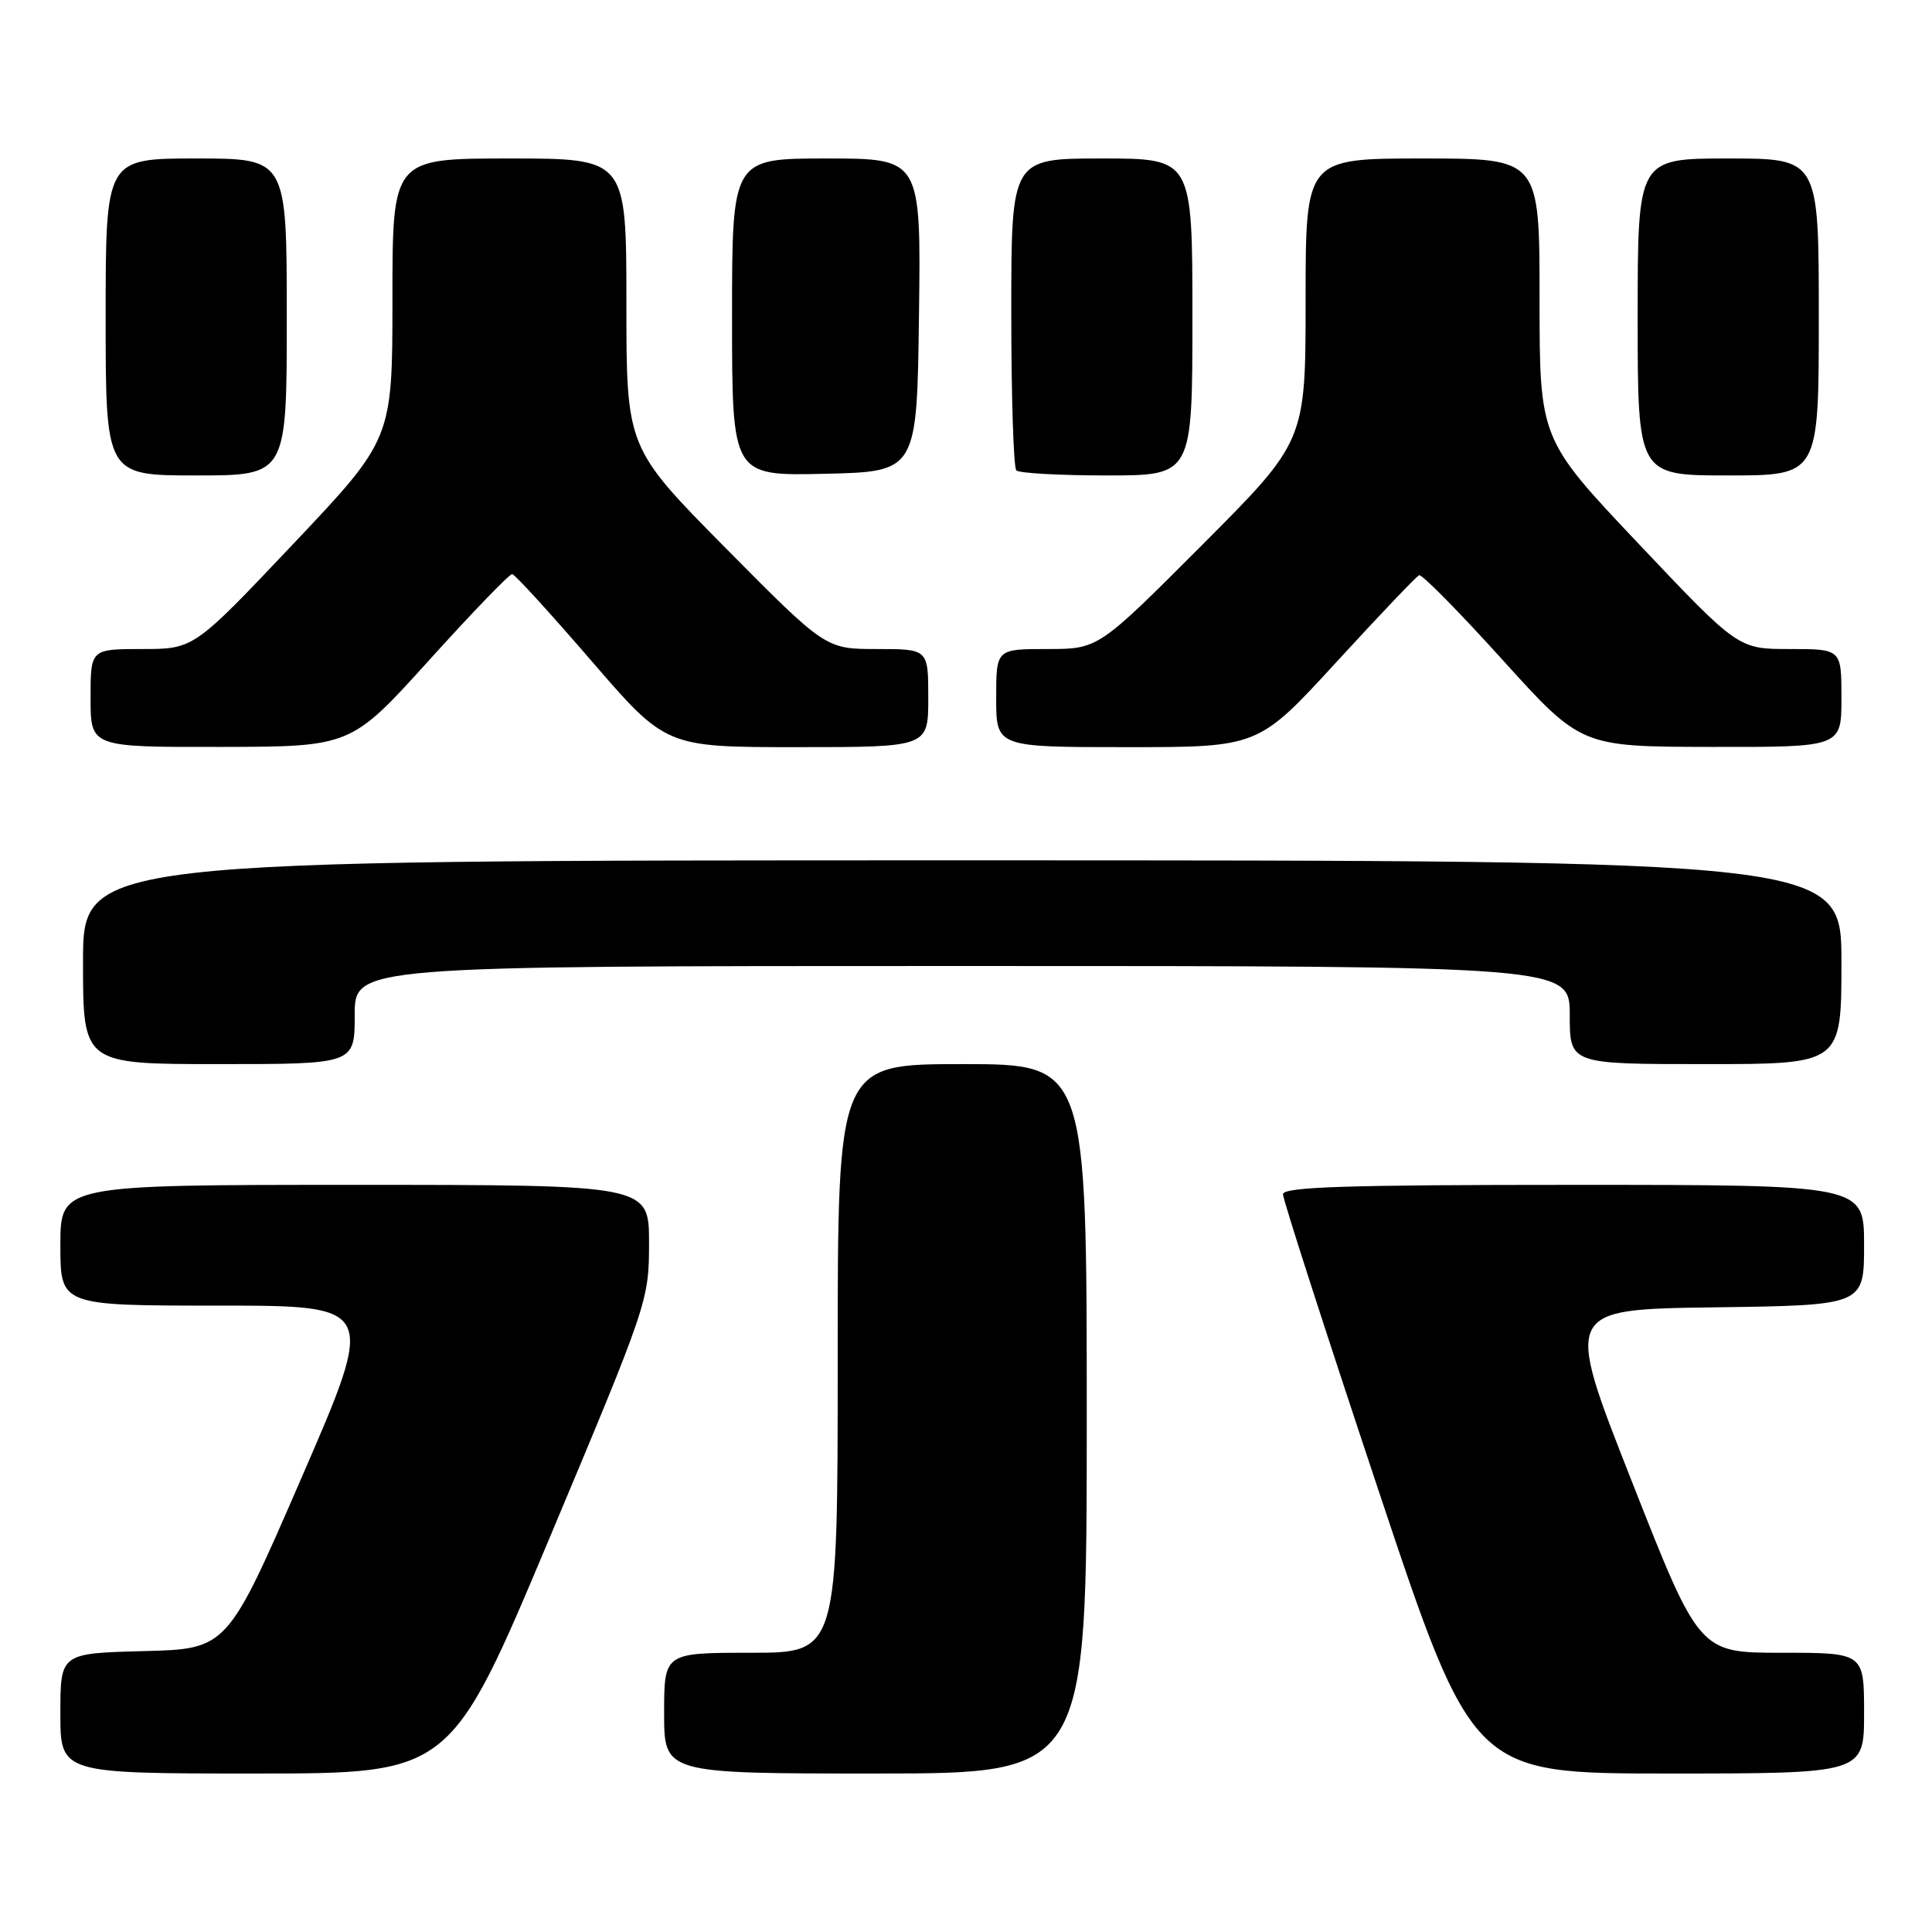 <?xml version="1.0" encoding="UTF-8" standalone="no"?>
<!DOCTYPE svg PUBLIC "-//W3C//DTD SVG 1.1//EN" "http://www.w3.org/Graphics/SVG/1.1/DTD/svg11.dtd" >
<svg xmlns="http://www.w3.org/2000/svg" xmlns:xlink="http://www.w3.org/1999/xlink" version="1.1" viewBox="0 0 256 256">
 <g >
 <path fill="currentColor"
d=" M 72.86 203.69 C 85.86 172.71 86.00 172.31 86.00 164.69 C 86.00 157.00 86.00 157.00 47.00 157.00 C 8.00 157.00 8.00 157.00 8.00 165.00 C 8.00 173.00 8.00 173.00 28.93 173.00 C 49.85 173.00 49.85 173.00 39.98 195.75 C 30.11 218.50 30.11 218.50 19.05 218.78 C 8.00 219.07 8.00 219.07 8.00 227.03 C 8.00 235.00 8.00 235.00 33.86 235.00 C 59.71 235.00 59.71 235.00 72.86 203.69 Z  M 144.00 188.00 C 144.00 141.00 144.00 141.00 127.50 141.00 C 111.00 141.00 111.00 141.00 111.00 180.00 C 111.00 219.00 111.00 219.00 99.50 219.00 C 88.00 219.00 88.00 219.00 88.00 227.00 C 88.00 235.00 88.00 235.00 116.00 235.00 C 144.00 235.00 144.00 235.00 144.00 188.00 Z  M 247.00 227.00 C 247.00 219.00 247.00 219.00 236.08 219.00 C 225.16 219.00 225.16 219.00 216.21 196.25 C 207.25 173.50 207.25 173.50 227.13 173.23 C 247.00 172.96 247.00 172.96 247.00 164.98 C 247.00 157.00 247.00 157.00 208.50 157.00 C 178.37 157.00 170.00 157.27 170.00 158.25 C 170.00 158.94 175.66 176.49 182.58 197.25 C 195.17 235.00 195.17 235.00 221.08 235.00 C 247.00 235.00 247.00 235.00 247.00 227.00 Z  M 47.00 134.50 C 47.00 128.00 47.00 128.00 127.50 128.00 C 208.00 128.00 208.00 128.00 208.00 134.50 C 208.00 141.00 208.00 141.00 226.00 141.00 C 244.00 141.00 244.00 141.00 244.00 127.50 C 244.00 114.00 244.00 114.00 127.50 114.00 C 11.00 114.00 11.00 114.00 11.00 127.50 C 11.00 141.00 11.00 141.00 29.00 141.00 C 47.00 141.00 47.00 141.00 47.00 134.50 Z  M 56.87 87.47 C 62.57 81.16 67.52 76.03 67.87 76.07 C 68.22 76.10 72.94 81.28 78.37 87.57 C 88.23 99.00 88.23 99.00 105.62 99.00 C 123.00 99.00 123.00 99.00 123.00 92.50 C 123.00 86.00 123.00 86.00 116.20 86.00 C 109.40 86.00 109.40 86.00 96.20 72.67 C 83.00 59.33 83.00 59.33 83.00 40.17 C 83.00 21.00 83.00 21.00 67.50 21.00 C 52.00 21.00 52.00 21.00 52.00 39.59 C 52.00 58.18 52.00 58.18 38.84 72.09 C 25.68 86.00 25.68 86.00 18.84 86.00 C 12.00 86.00 12.00 86.00 12.00 92.50 C 12.00 99.00 12.00 99.00 29.25 98.97 C 46.50 98.94 46.50 98.94 56.87 87.47 Z  M 177.06 87.75 C 182.74 81.56 187.68 76.37 188.04 76.22 C 188.41 76.06 193.38 81.11 199.10 87.44 C 209.50 98.94 209.50 98.94 226.75 98.97 C 244.00 99.00 244.00 99.00 244.00 92.50 C 244.00 86.00 244.00 86.00 237.16 86.00 C 230.32 86.00 230.32 86.00 217.16 72.09 C 204.00 58.18 204.00 58.18 204.00 39.59 C 204.00 21.00 204.00 21.00 188.50 21.00 C 173.00 21.00 173.00 21.00 173.00 39.74 C 173.00 58.47 173.00 58.47 159.26 72.24 C 145.53 86.00 145.53 86.00 138.76 86.00 C 132.00 86.00 132.00 86.00 132.00 92.50 C 132.00 99.00 132.00 99.00 149.37 99.00 C 166.74 99.00 166.74 99.00 177.06 87.75 Z  M 38.00 42.00 C 38.00 21.00 38.00 21.00 26.00 21.00 C 14.00 21.00 14.00 21.00 14.00 42.00 C 14.00 63.00 14.00 63.00 26.00 63.00 C 38.00 63.00 38.00 63.00 38.00 42.00 Z  M 121.77 41.75 C 122.04 21.00 122.04 21.00 109.52 21.00 C 97.00 21.00 97.00 21.00 97.00 42.03 C 97.00 63.06 97.00 63.06 109.25 62.78 C 121.50 62.50 121.50 62.50 121.77 41.75 Z  M 158.00 42.00 C 158.00 21.00 158.00 21.00 146.00 21.00 C 134.00 21.00 134.00 21.00 134.00 41.33 C 134.00 52.52 134.30 61.97 134.67 62.33 C 135.03 62.70 140.43 63.00 146.67 63.00 C 158.00 63.00 158.00 63.00 158.00 42.00 Z  M 241.00 42.00 C 241.00 21.00 241.00 21.00 229.00 21.00 C 217.00 21.00 217.00 21.00 217.00 42.00 C 217.00 63.00 217.00 63.00 229.00 63.00 C 241.00 63.00 241.00 63.00 241.00 42.00 Z "/>
</g>
</svg>